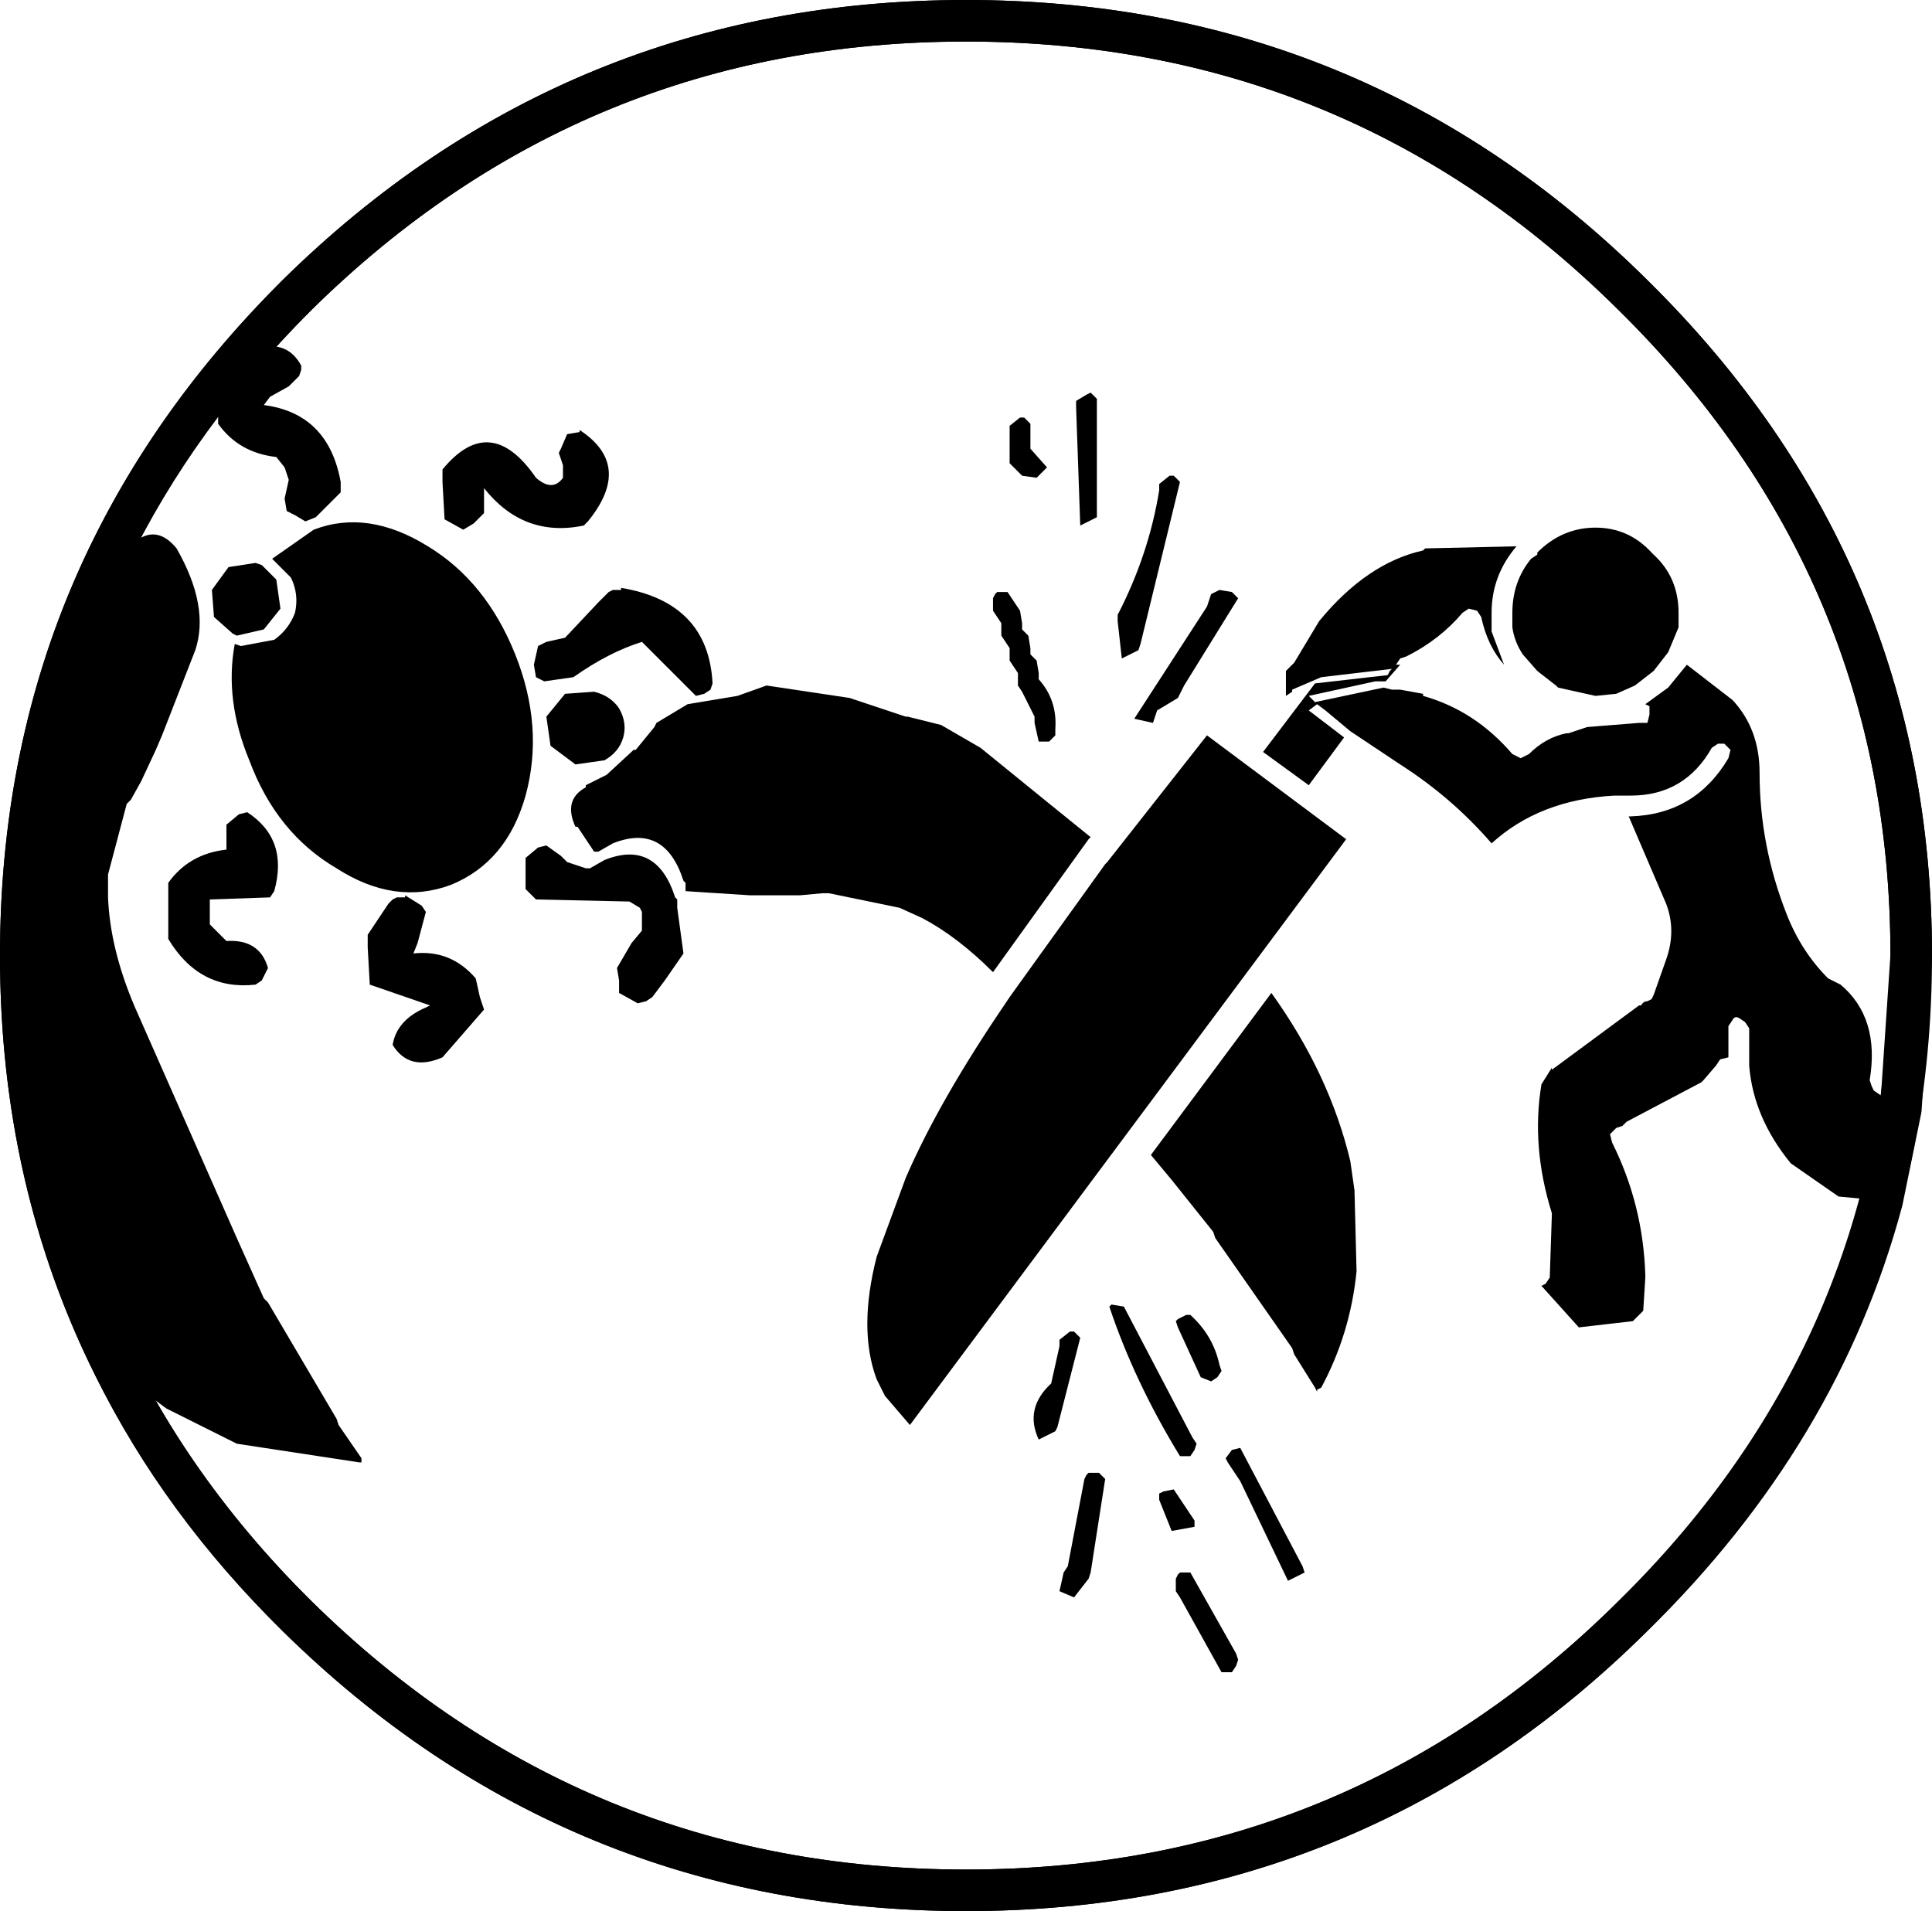<?xml version="1.0" encoding="UTF-8" standalone="no"?>
<svg xmlns:xlink="http://www.w3.org/1999/xlink" height="46.0px" width="46.5px" xmlns="http://www.w3.org/2000/svg">
  <g transform="matrix(1.0, 0.0, 0.0, 1.0, 23.25, 23.0)">
    <path d="M16.05 -15.9 Q22.75 -9.3 22.75 0.0 22.75 9.3 16.05 15.9 9.4 22.5 0.0 22.5 -9.4 22.5 -16.1 15.9 -22.75 9.3 -22.75 0.0 -22.75 -9.3 -16.1 -15.9 -9.4 -22.5 0.0 -22.5 9.4 -22.5 16.05 -15.9 Z" fill="none" stroke="#000000" stroke-linecap="round" stroke-linejoin="round" stroke-width="1.0"/>
    <path d="M2.9 -13.5 L3.0 -13.55 3.15 -13.4 3.15 -10.7 3.15 -10.55 2.75 -10.35 2.65 -13.2 2.65 -13.35 2.9 -13.5 M1.05 -12.75 L1.3 -12.95 1.4 -12.95 1.55 -12.8 1.55 -12.35 1.55 -12.2 1.95 -11.75 1.7 -11.5 1.35 -11.55 1.05 -11.85 1.05 -12.6 1.05 -12.75 M5.9 -8.7 L6.1 -8.8 6.4 -8.75 6.55 -8.6 5.25 -6.5 5.1 -6.2 4.6 -5.9 4.55 -5.75 4.5 -5.6 4.05 -5.7 5.8 -8.4 5.9 -8.7 M22.05 5.9 L21.0 5.8 19.85 5.0 Q18.95 3.9 18.85 2.65 L18.85 1.75 18.75 1.6 18.6 1.5 Q18.5 1.45 18.45 1.55 L18.35 1.7 18.35 2.45 18.15 2.5 18.05 2.65 17.75 3.0 17.7 3.05 15.9 4.0 15.8 4.1 15.65 4.15 15.5 4.3 15.55 4.5 Q16.3 6.0 16.35 7.7 L16.35 7.75 16.3 8.55 16.05 8.8 14.75 8.95 13.85 7.95 13.95 7.9 14.05 7.75 14.1 6.25 14.1 6.2 Q13.6 4.6 13.85 3.1 L14.1 2.7 14.1 2.75 16.2 1.2 16.25 1.2 Q16.3 1.1 16.4 1.1 L16.5 1.05 16.55 0.95 16.85 0.1 Q17.1 -0.6 16.85 -1.25 L15.95 -3.35 16.0 -3.35 Q17.55 -3.4 18.35 -4.75 L18.4 -4.95 18.25 -5.1 18.1 -5.1 17.95 -5.0 Q17.3 -3.85 16.0 -3.85 L15.75 -3.85 15.6 -3.85 Q13.8 -3.75 12.65 -2.7 11.7 -3.8 10.45 -4.6 L9.25 -5.4 8.65 -5.9 8.45 -6.05 8.25 -5.9 9.1 -5.25 8.25 -4.1 7.15 -4.9 8.4 -6.55 10.15 -6.75 10.2 -6.85 10.25 -6.9 8.55 -6.7 7.85 -6.4 7.85 -6.35 7.7 -6.25 7.7 -6.3 7.7 -6.85 7.8 -6.95 7.9 -7.05 8.5 -8.05 Q9.65 -9.45 11.0 -9.75 L11.05 -9.8 13.25 -9.85 Q12.65 -9.15 12.65 -8.25 L12.65 -7.8 12.95 -7.0 Q12.55 -7.45 12.4 -8.15 L12.3 -8.3 12.1 -8.35 11.95 -8.25 Q11.4 -7.6 10.6 -7.2 L10.45 -7.15 10.35 -7.0 10.45 -7.0 10.1 -6.6 9.85 -6.6 8.25 -6.25 8.4 -6.1 10.05 -6.45 10.25 -6.4 10.45 -6.4 11.0 -6.3 11.0 -6.25 Q12.25 -5.9 13.15 -4.85 L13.35 -4.75 13.55 -4.85 Q13.95 -5.25 14.45 -5.35 L14.5 -5.35 14.95 -5.5 16.2 -5.6 16.4 -5.6 16.45 -5.8 16.45 -6.0 16.35 -6.05 16.9 -6.45 17.35 -7.0 18.45 -6.15 Q19.1 -5.45 19.1 -4.4 19.1 -2.65 19.75 -1.0 20.1 -0.1 20.75 0.55 L20.85 0.6 21.05 0.7 Q22.0 1.5 21.75 3.0 L21.8 3.15 21.85 3.25 22.5 3.7 22.05 5.9 M-20.65 -9.6 L-20.45 -9.7 -19.95 -10.0 Q-19.45 -10.35 -19.0 -9.8 -18.2 -8.4 -18.55 -7.35 L-19.35 -5.3 -19.5 -4.95 -19.85 -4.2 -20.1 -3.75 -20.2 -3.65 -20.65 -1.95 -20.65 -1.4 Q-20.6 -0.15 -20.0 1.25 L-17.55 6.8 -16.9 8.25 -16.8 8.35 -15.15 11.15 -15.1 11.3 -14.55 12.1 -14.55 12.15 -14.55 12.2 -14.6 12.2 -17.55 11.75 -19.25 10.9 -19.85 10.45 -20.5 9.9 Q-22.75 5.4 -22.75 0.0 -22.75 -5.25 -20.65 -9.6 M5.0 -11.55 L5.15 -11.4 4.2 -7.5 4.15 -7.35 3.75 -7.15 3.65 -8.05 3.65 -8.2 Q4.4 -9.65 4.65 -11.2 L4.65 -11.35 4.9 -11.55 5.0 -11.55 M1.35 -7.85 L1.5 -7.7 1.55 -7.4 1.55 -7.25 1.7 -7.1 1.75 -6.8 1.75 -6.65 Q2.2 -6.15 2.15 -5.45 L2.15 -5.3 2.0 -5.15 1.75 -5.15 1.65 -5.6 1.65 -5.75 1.35 -6.35 1.25 -6.5 1.25 -6.65 1.25 -6.8 1.15 -6.95 1.05 -7.1 1.05 -7.25 1.05 -7.4 0.95 -7.55 0.85 -7.7 0.85 -7.85 0.85 -8.0 0.75 -8.15 0.65 -8.3 0.65 -8.6 0.7 -8.7 0.75 -8.75 0.9 -8.75 1.0 -8.75 1.2 -8.45 1.3 -8.3 1.35 -8.0 1.35 -7.85 M1.95 -3.7 L3.0 -2.85 2.95 -2.8 0.65 0.4 Q-0.2 -0.45 -1.05 -0.9 L-1.6 -1.15 -3.3 -1.5 -3.45 -1.5 -4.0 -1.45 -4.75 -1.45 -5.2 -1.45 -6.75 -1.55 -6.75 -1.75 -6.8 -1.8 Q-7.25 -3.2 -8.5 -2.7 L-8.85 -2.5 -8.95 -2.5 -9.35 -3.1 -9.4 -3.1 Q-9.7 -3.75 -9.15 -4.05 L-9.15 -4.1 -8.65 -4.35 -8.0 -4.95 -7.95 -4.95 -7.5 -5.5 -7.45 -5.6 -6.7 -6.05 -5.5 -6.25 -4.8 -6.5 -2.8 -6.2 -1.45 -5.75 -1.4 -5.75 -0.6 -5.55 0.35 -5.0 1.95 -3.7 M3.4 -2.25 L5.8 -5.3 9.15 -2.8 -1.35 11.3 -1.95 10.6 -2.15 10.2 Q-2.6 9.0 -2.15 7.25 L-1.45 5.35 Q-0.65 3.5 0.95 1.15 L1.05 1.0 3.35 -2.2 3.4 -2.25 M16.55 -9.65 Q17.15 -9.1 17.15 -8.25 L17.15 -7.9 16.9 -7.3 16.55 -6.85 16.1 -6.5 15.65 -6.3 15.15 -6.25 14.25 -6.45 14.2 -6.5 13.75 -6.85 13.4 -7.25 Q13.2 -7.55 13.15 -7.9 L13.15 -8.25 Q13.15 -9.0 13.6 -9.55 L13.75 -9.65 13.75 -9.7 Q14.35 -10.3 15.15 -10.3 15.95 -10.3 16.5 -9.7 L16.55 -9.65 M9.35 5.65 L9.4 7.6 Q9.25 9.1 8.55 10.4 L8.45 10.45 8.45 10.5 8.4 10.4 7.9 9.6 7.85 9.45 6.0 6.8 5.95 6.65 4.95 5.4 4.45 4.8 7.35 0.9 Q8.75 2.85 9.25 4.95 L9.35 5.65 M2.75 9.2 L2.2 11.35 2.15 11.45 1.75 11.65 Q1.4 10.9 2.05 10.3 L2.25 9.4 2.25 9.25 2.5 9.05 2.6 9.05 2.75 9.2 M3.5 8.4 L3.8 8.45 5.45 11.6 5.55 11.75 5.5 11.9 5.4 12.05 5.15 12.05 Q4.05 10.25 3.45 8.45 L3.5 8.4 M5.4 8.65 Q5.95 9.15 6.1 9.85 L6.15 10.0 6.05 10.15 5.9 10.25 5.65 10.15 5.1 8.95 5.05 8.8 5.1 8.75 5.3 8.65 5.4 8.65 M6.25 12.1 L6.4 11.9 6.6 11.85 8.1 14.7 8.15 14.85 7.75 15.05 6.6 12.65 6.5 12.5 6.3 12.2 6.25 12.1 M5.3 14.85 L5.4 14.85 6.5 16.8 6.55 16.95 6.5 17.1 6.4 17.25 6.15 17.25 5.15 15.45 5.05 15.3 5.05 15.0 5.1 14.9 5.15 14.85 5.3 14.85 M5.5 13.75 L4.95 13.85 4.65 13.1 4.65 12.95 4.75 12.9 5.0 12.85 5.5 13.6 5.5 13.75 M3.2 12.45 L3.35 12.6 3.0 14.85 2.95 15.0 2.6 15.45 2.25 15.3 2.35 14.85 2.45 14.7 2.85 12.6 2.9 12.5 2.95 12.45 3.2 12.45 M-9.3 -12.65 Q-8.0 -11.8 -9.1 -10.45 L-9.2 -10.35 Q-10.65 -10.05 -11.6 -11.25 L-11.6 -10.95 -11.6 -10.65 -11.85 -10.4 -12.1 -10.25 -12.55 -10.5 -12.6 -11.4 -12.6 -11.7 Q-11.45 -13.1 -10.35 -11.5 -9.95 -11.15 -9.7 -11.5 L-9.7 -11.8 -9.8 -12.1 -9.75 -12.2 -9.6 -12.55 -9.3 -12.6 -9.3 -12.65 M-18.0 -13.1 L-18.0 -13.55 -17.45 -14.3 -17.2 -14.55 -17.1 -14.6 -16.9 -14.6 -16.9 -14.65 Q-16.3 -14.75 -16.0 -14.2 L-16.0 -14.1 -16.05 -13.95 -16.3 -13.7 -16.75 -13.45 -16.9 -13.25 Q-15.35 -13.05 -15.05 -11.4 L-15.05 -11.15 -15.65 -10.55 -15.9 -10.45 -16.15 -10.6 -16.35 -10.7 -16.4 -11.0 -16.3 -11.45 -16.4 -11.75 -16.6 -12.0 Q-17.5 -12.1 -18.0 -12.8 L-18.0 -13.1 M-10.35 -6.7 L-10.4 -7.0 -10.3 -7.45 -10.1 -7.55 -9.65 -7.65 -8.85 -8.5 -8.6 -8.75 -8.5 -8.8 -8.3 -8.8 -8.3 -8.85 Q-6.2 -8.5 -6.1 -6.55 L-6.15 -6.4 -6.3 -6.3 -6.5 -6.25 -7.65 -7.4 -7.8 -7.55 Q-8.6 -7.3 -9.45 -6.7 L-10.15 -6.6 -10.35 -6.7 M-10.85 -7.25 Q-10.15 -5.5 -10.6 -3.85 -11.05 -2.25 -12.4 -1.7 -13.75 -1.2 -15.15 -2.1 -16.6 -2.95 -17.25 -4.7 -17.85 -6.15 -17.6 -7.5 L-17.45 -7.45 -16.65 -7.6 Q-16.3 -7.85 -16.15 -8.25 -16.05 -8.7 -16.25 -9.1 L-16.7 -9.55 -15.7 -10.25 Q-14.4 -10.75 -12.95 -9.85 -11.55 -9.0 -10.85 -7.25 M-16.95 -9.4 L-16.6 -9.05 -16.5 -8.35 -16.9 -7.85 -17.55 -7.7 -17.65 -7.75 -18.1 -8.15 -18.15 -8.8 -17.75 -9.35 -17.1 -9.45 -16.95 -9.4 M-17.3 -3.45 Q-16.3 -2.8 -16.65 -1.55 L-16.75 -1.4 -18.2 -1.35 -18.2 -1.05 -18.2 -0.75 -17.9 -0.45 -17.8 -0.35 Q-17.0 -0.4 -16.8 0.3 L-16.95 0.6 -17.1 0.7 Q-18.45 0.85 -19.2 -0.4 L-19.2 -1.45 -19.2 -1.75 Q-18.7 -2.45 -17.8 -2.55 L-17.8 -2.85 -17.8 -3.15 -17.5 -3.4 -17.3 -3.45 M-14.4 -0.5 L-13.9 -1.25 -13.8 -1.35 -13.7 -1.4 -13.5 -1.4 -13.5 -1.45 -13.1 -1.2 -13.0 -1.05 -13.2 -0.3 -13.3 -0.05 Q-12.4 -0.15 -11.8 0.55 L-11.7 1.0 -11.6 1.3 -12.6 2.45 Q-13.4 2.8 -13.8 2.15 -13.7 1.55 -13.0 1.25 L-12.9 1.2 -14.35 0.7 -14.4 -0.2 -14.4 -0.5 M-10.6 -1.6 L-10.6 -2.05 -10.6 -2.35 -10.3 -2.6 -10.1 -2.65 -9.75 -2.4 -9.6 -2.25 -9.15 -2.1 -9.05 -2.1 -8.7 -2.3 Q-7.45 -2.8 -7.0 -1.4 L-6.95 -1.35 -6.95 -1.15 -6.8 -0.05 -7.25 0.6 -7.55 1.0 -7.7 1.1 -7.9 1.15 -8.35 0.9 -8.35 0.6 -8.4 0.3 -8.05 -0.3 -7.8 -0.6 -7.8 -0.75 -7.8 -1.05 -7.85 -1.15 -8.1 -1.3 -10.35 -1.35 -10.6 -1.6 M-8.95 -6.35 Q-8.55 -6.25 -8.35 -5.95 -8.15 -5.6 -8.25 -5.25 -8.35 -4.9 -8.7 -4.7 L-9.4 -4.6 -10.0 -5.05 -10.1 -5.75 -9.65 -6.3 -8.95 -6.35" fill="#000000" fill-rule="evenodd" stroke="none"/>
    <path d="M22.5 3.7 L22.75 0.0 Q22.75 -9.3 16.05 -15.9 9.4 -22.5 0.0 -22.5 -9.4 -22.5 -16.1 -15.9 -19.0 -13.0 -20.65 -9.6 -22.75 -5.25 -22.75 0.0 -22.75 5.4 -20.5 9.9 -18.9 13.15 -16.1 15.9 -9.4 22.5 0.0 22.5 9.4 22.5 16.05 15.9 20.55 11.5 22.05 5.9 L22.5 3.7 Z" fill="none" stroke="#000000" stroke-linecap="round" stroke-linejoin="round" stroke-width="1.0"/>
  </g>
</svg>
